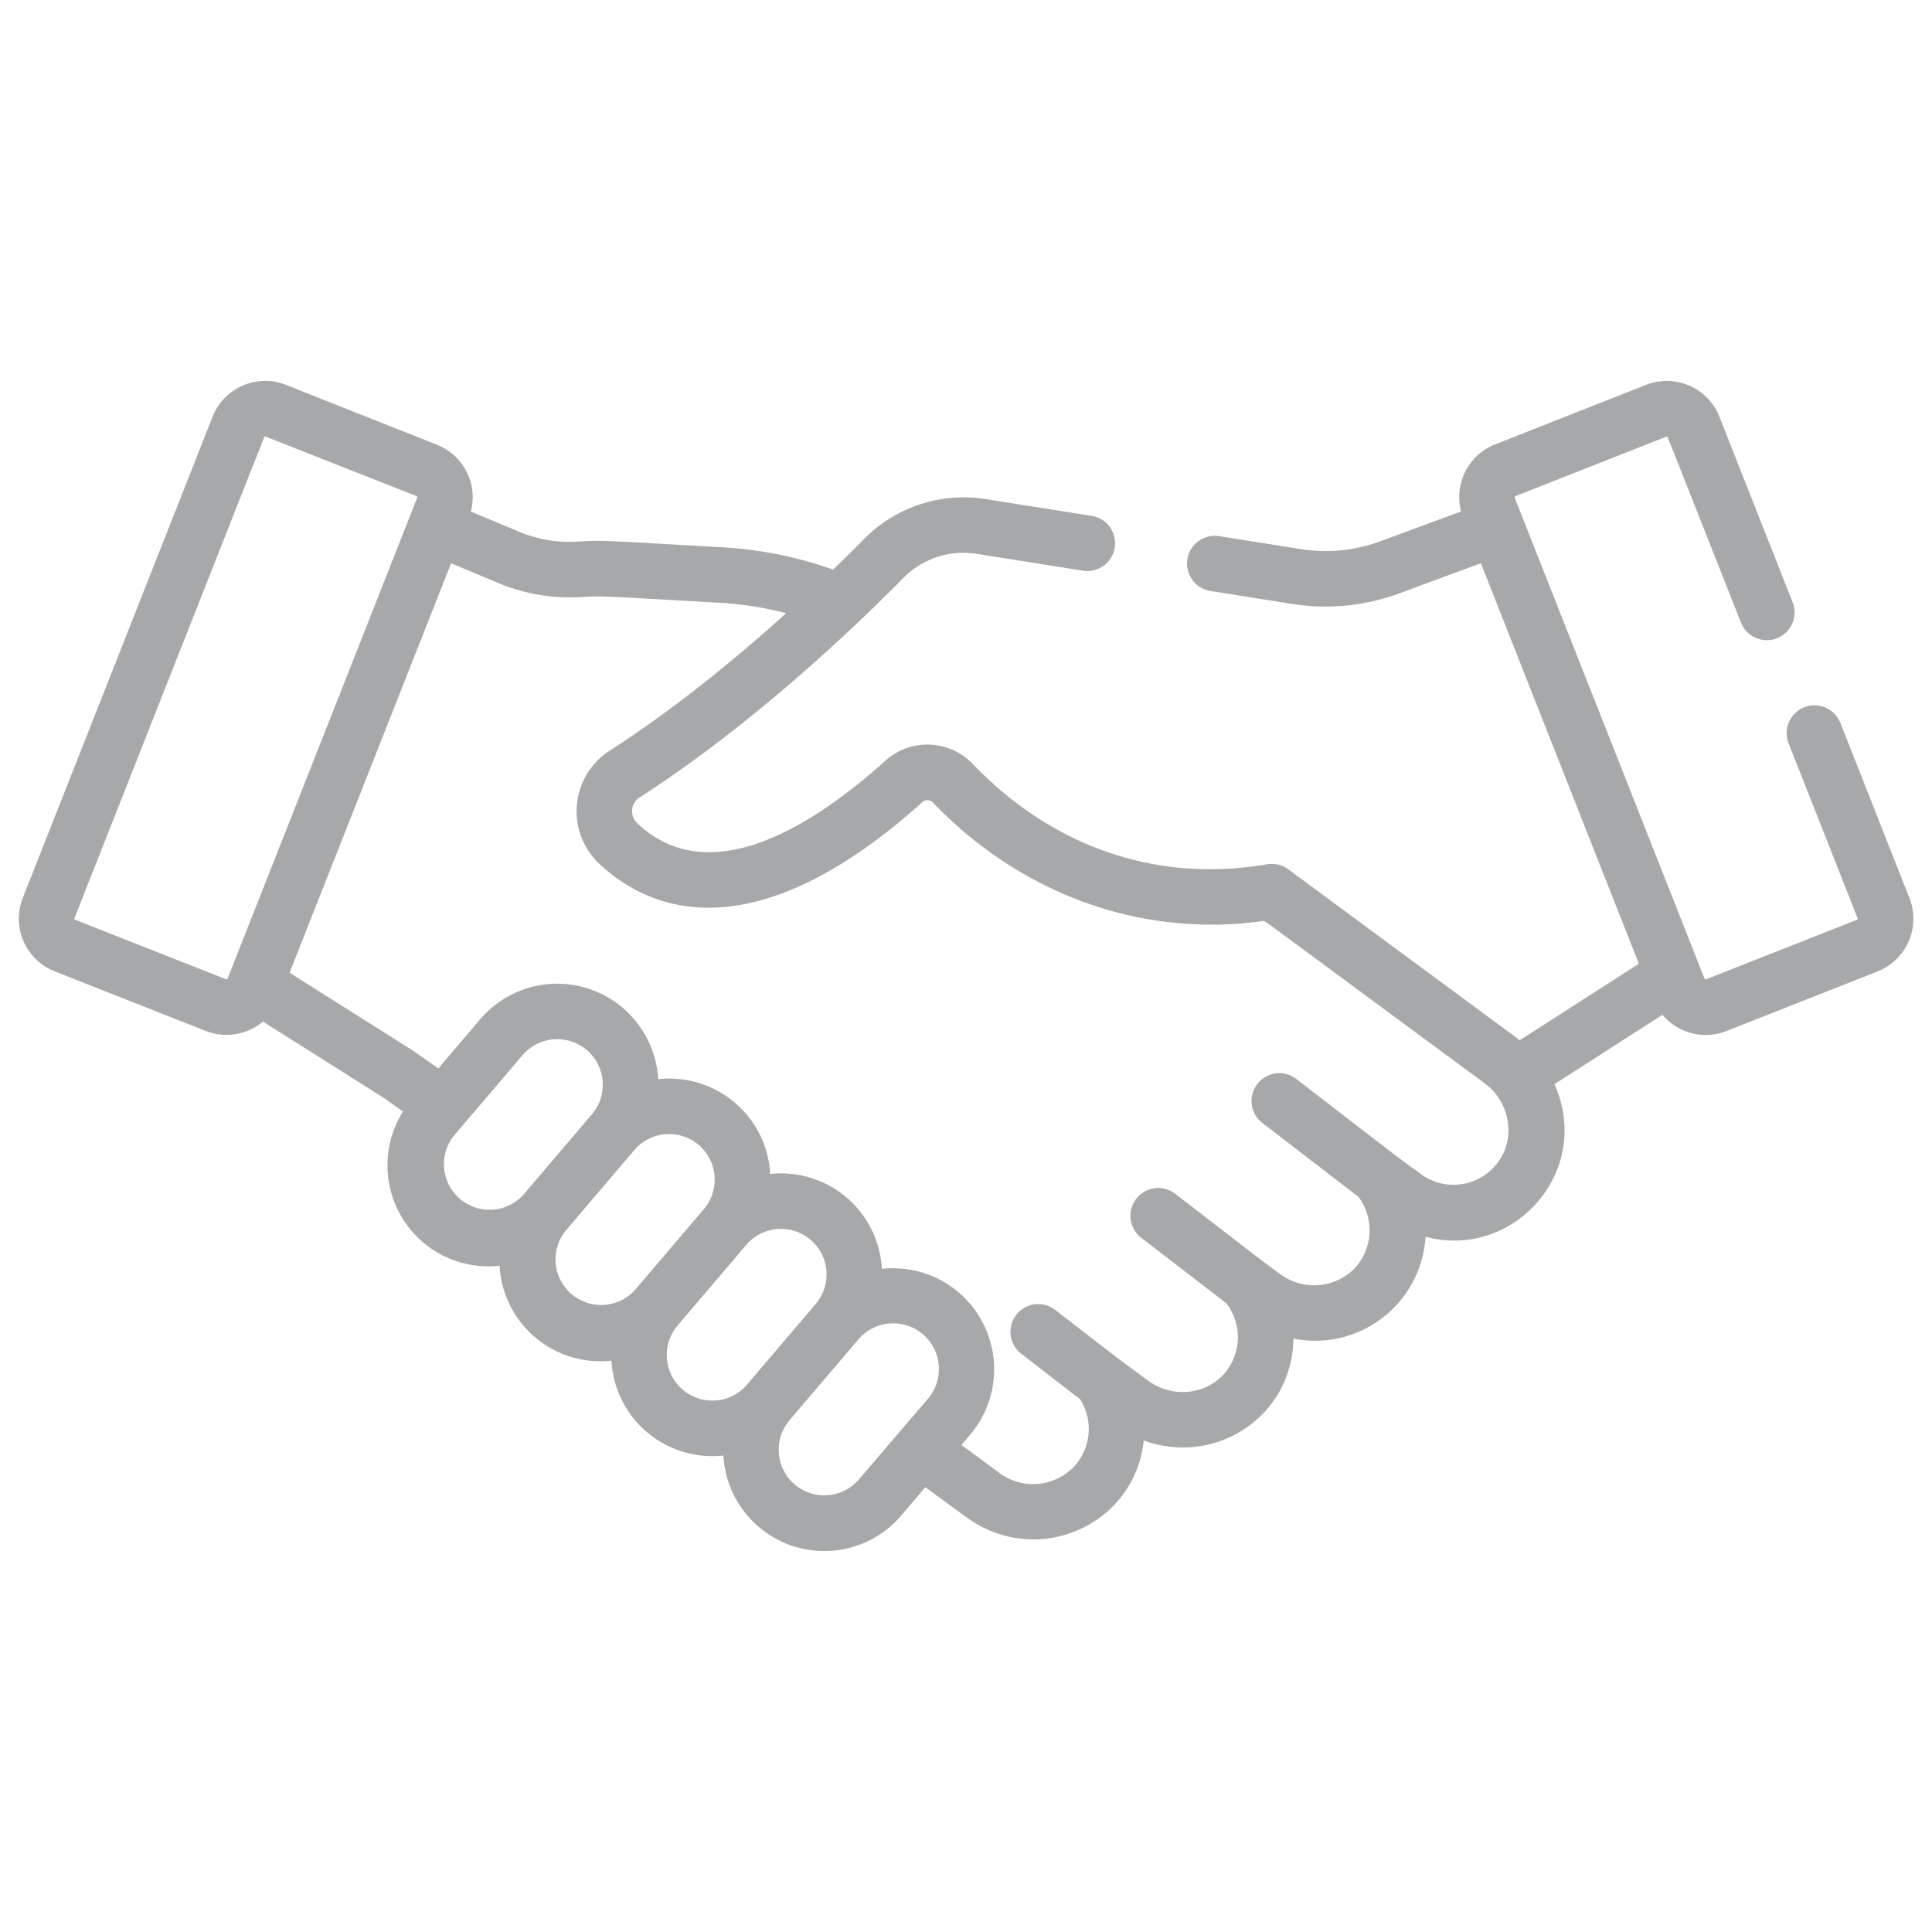 <svg id="Layer_3" data-name="Layer 3" xmlns="http://www.w3.org/2000/svg" viewBox="0 0 512 512"><defs><style>.cls-1{fill:#a7a8a9;}</style></defs><title>3</title><path class="cls-1" d="M14.51,257.42l40,15.78a15,15,0,0,0,15.17-2.47l31.68,20,5.44,3.82a26.78,26.78,0,0,0,25.59,40.89,26.77,26.77,0,0,0,29.65,25.15,26.77,26.77,0,0,0,29.67,25.14,26.78,26.78,0,0,0,47.16,15.86l6.35-7.46L256,402c18.52,13.68,44.7,2.47,47.11-20.25,19.1,6.94,39.38-6.45,39.67-27a29.33,29.33,0,0,0,35-27c23.35,6.23,44.47-17.36,34.16-40.43l28.63-18.39a15,15,0,0,0,17,4.29l40-15.78A15,15,0,0,0,506,237.94l-18.28-46.35A7.36,7.36,0,0,0,474,197l18.29,46.35a.31.31,0,0,1-.17.4l-40,15.78a.31.31,0,0,1-.4-.17L401.41,131.9a.26.26,0,0,1,0-.23.32.32,0,0,1,.16-.17l40-15.78a.27.27,0,0,1,.24,0,.3.3,0,0,1,.16.17L461.38,165a7.35,7.35,0,0,0,13.68-5.4l-19.39-49.14A15,15,0,0,0,436.2,102l-40,15.78a15,15,0,0,0-9,17.76l-21.44,7.92a41.77,41.77,0,0,1-21,2.06l-21.68-3.43a7.35,7.35,0,1,0-2.3,14.52l21.68,3.44a56.52,56.52,0,0,0,28.35-2.79l21.64-8L434.32,255.4l-31.55,20.26-.54-.39h0L341.4,230.37a7.4,7.4,0,0,0-5.79-1.3c-30.46,5.18-57.75-5.65-77.83-26.62a16.62,16.62,0,0,0-23.21-.79c-19.48,17.49-46.7,34.55-65.74,16.45a4.37,4.37,0,0,1,1-7c24.26-15.61,49.4-37.52,69.62-58a22.39,22.39,0,0,1,19.38-6.34l27.91,4.43a7.36,7.36,0,1,0,2.3-14.53l-27.91-4.42A37.11,37.11,0,0,0,229,142.82c-2.34,2.37-5.1,5.11-8.22,8.13a104.91,104.91,0,0,0-29.22-5.9c-29.22-1.64-31.75-2-38.39-1.52A34.26,34.26,0,0,1,137.79,141l-13-5.42a15,15,0,0,0-9-17.72L75.81,102a15,15,0,0,0-19.48,8.45L6.05,237.94a15,15,0,0,0,8.46,19.48Zm124.2,59.19A12.09,12.09,0,0,1,120.26,301l18.19-21.34a12.08,12.08,0,1,1,18.43,15.63h0Zm29.65,25.15a12.09,12.09,0,0,1-18.45-15.62l18.19-21.35a12.12,12.12,0,0,1,17.93-.56,1.09,1.09,0,0,1,.1.11,12.09,12.09,0,0,1,.41,16.08ZM198,366.9a12.08,12.08,0,0,1-18.44-15.62l18.19-21.35a12.08,12.08,0,1,1,18.43,15.63h0ZM246,370.58l-.09.11L227.67,392a12.08,12.08,0,0,1-18.45-15.61l18.19-21.35A12.08,12.08,0,0,1,246,370.58ZM119.55,149.27l12.57,5.26a48.91,48.91,0,0,0,21.94,3.68c5.62-.36,7.5-.11,36.62,1.53a90.69,90.69,0,0,1,17.67,2.76c-14.39,13-30.55,26-46.73,36.41a19.08,19.08,0,0,0-2.93,29.87c12.29,11.67,39.76,25.09,85.71-16.18a2,2,0,0,1,2.75,0C269.41,235.86,301,248.84,335,244.05c3.86,2.71-3.62-2.77,58.46,43.05h0c6.64,4.9,8.5,14.54,3.3,21.2a14.64,14.64,0,0,1-20.32,2.78c-8.71-6.43-2.28-1.54-32.91-25.14a7.35,7.35,0,1,0-9,11.65L360,317.17a14.8,14.8,0,0,1-1.33,19.28,15.09,15.09,0,0,1-19.51,1.12c-5.83-4.3-1-.62-27.72-21.2a7.36,7.36,0,0,0-9,11.66L325,345.38a14.75,14.75,0,0,1-.6,18.69c-5,5.67-13.86,6.46-20.17,1.8-10.14-7.49-5.05-3.62-24.59-18.74a7.35,7.35,0,0,0-9,11.63l15.63,12.09a14.71,14.71,0,0,1-1.82,18,15,15,0,0,1-19.77,1.37l-9.89-7.29,2.27-2.67a26.79,26.79,0,0,0-23.35-44,26.76,26.76,0,0,0-28.94-25.21l-.71.06c0-.23,0-.47,0-.7a26.55,26.55,0,0,0-6.33-15.2l-.06-.08A26.8,26.8,0,0,0,174.42,286a26.8,26.8,0,0,0-47.18-15.86l-11.08,13-6.48-4.55a3.37,3.37,0,0,0-.31-.21L76.74,257.79l42.81-108.52ZM19.73,243.34,70,115.89a.31.31,0,0,1,.29-.19.22.22,0,0,1,.11,0l40,15.78a.31.31,0,0,1,.17.4C108.17,138,61.9,255.34,60.31,259.35a.3.3,0,0,1-.4.17l-40-15.78a.31.31,0,0,1-.18-.4Z"/></svg>